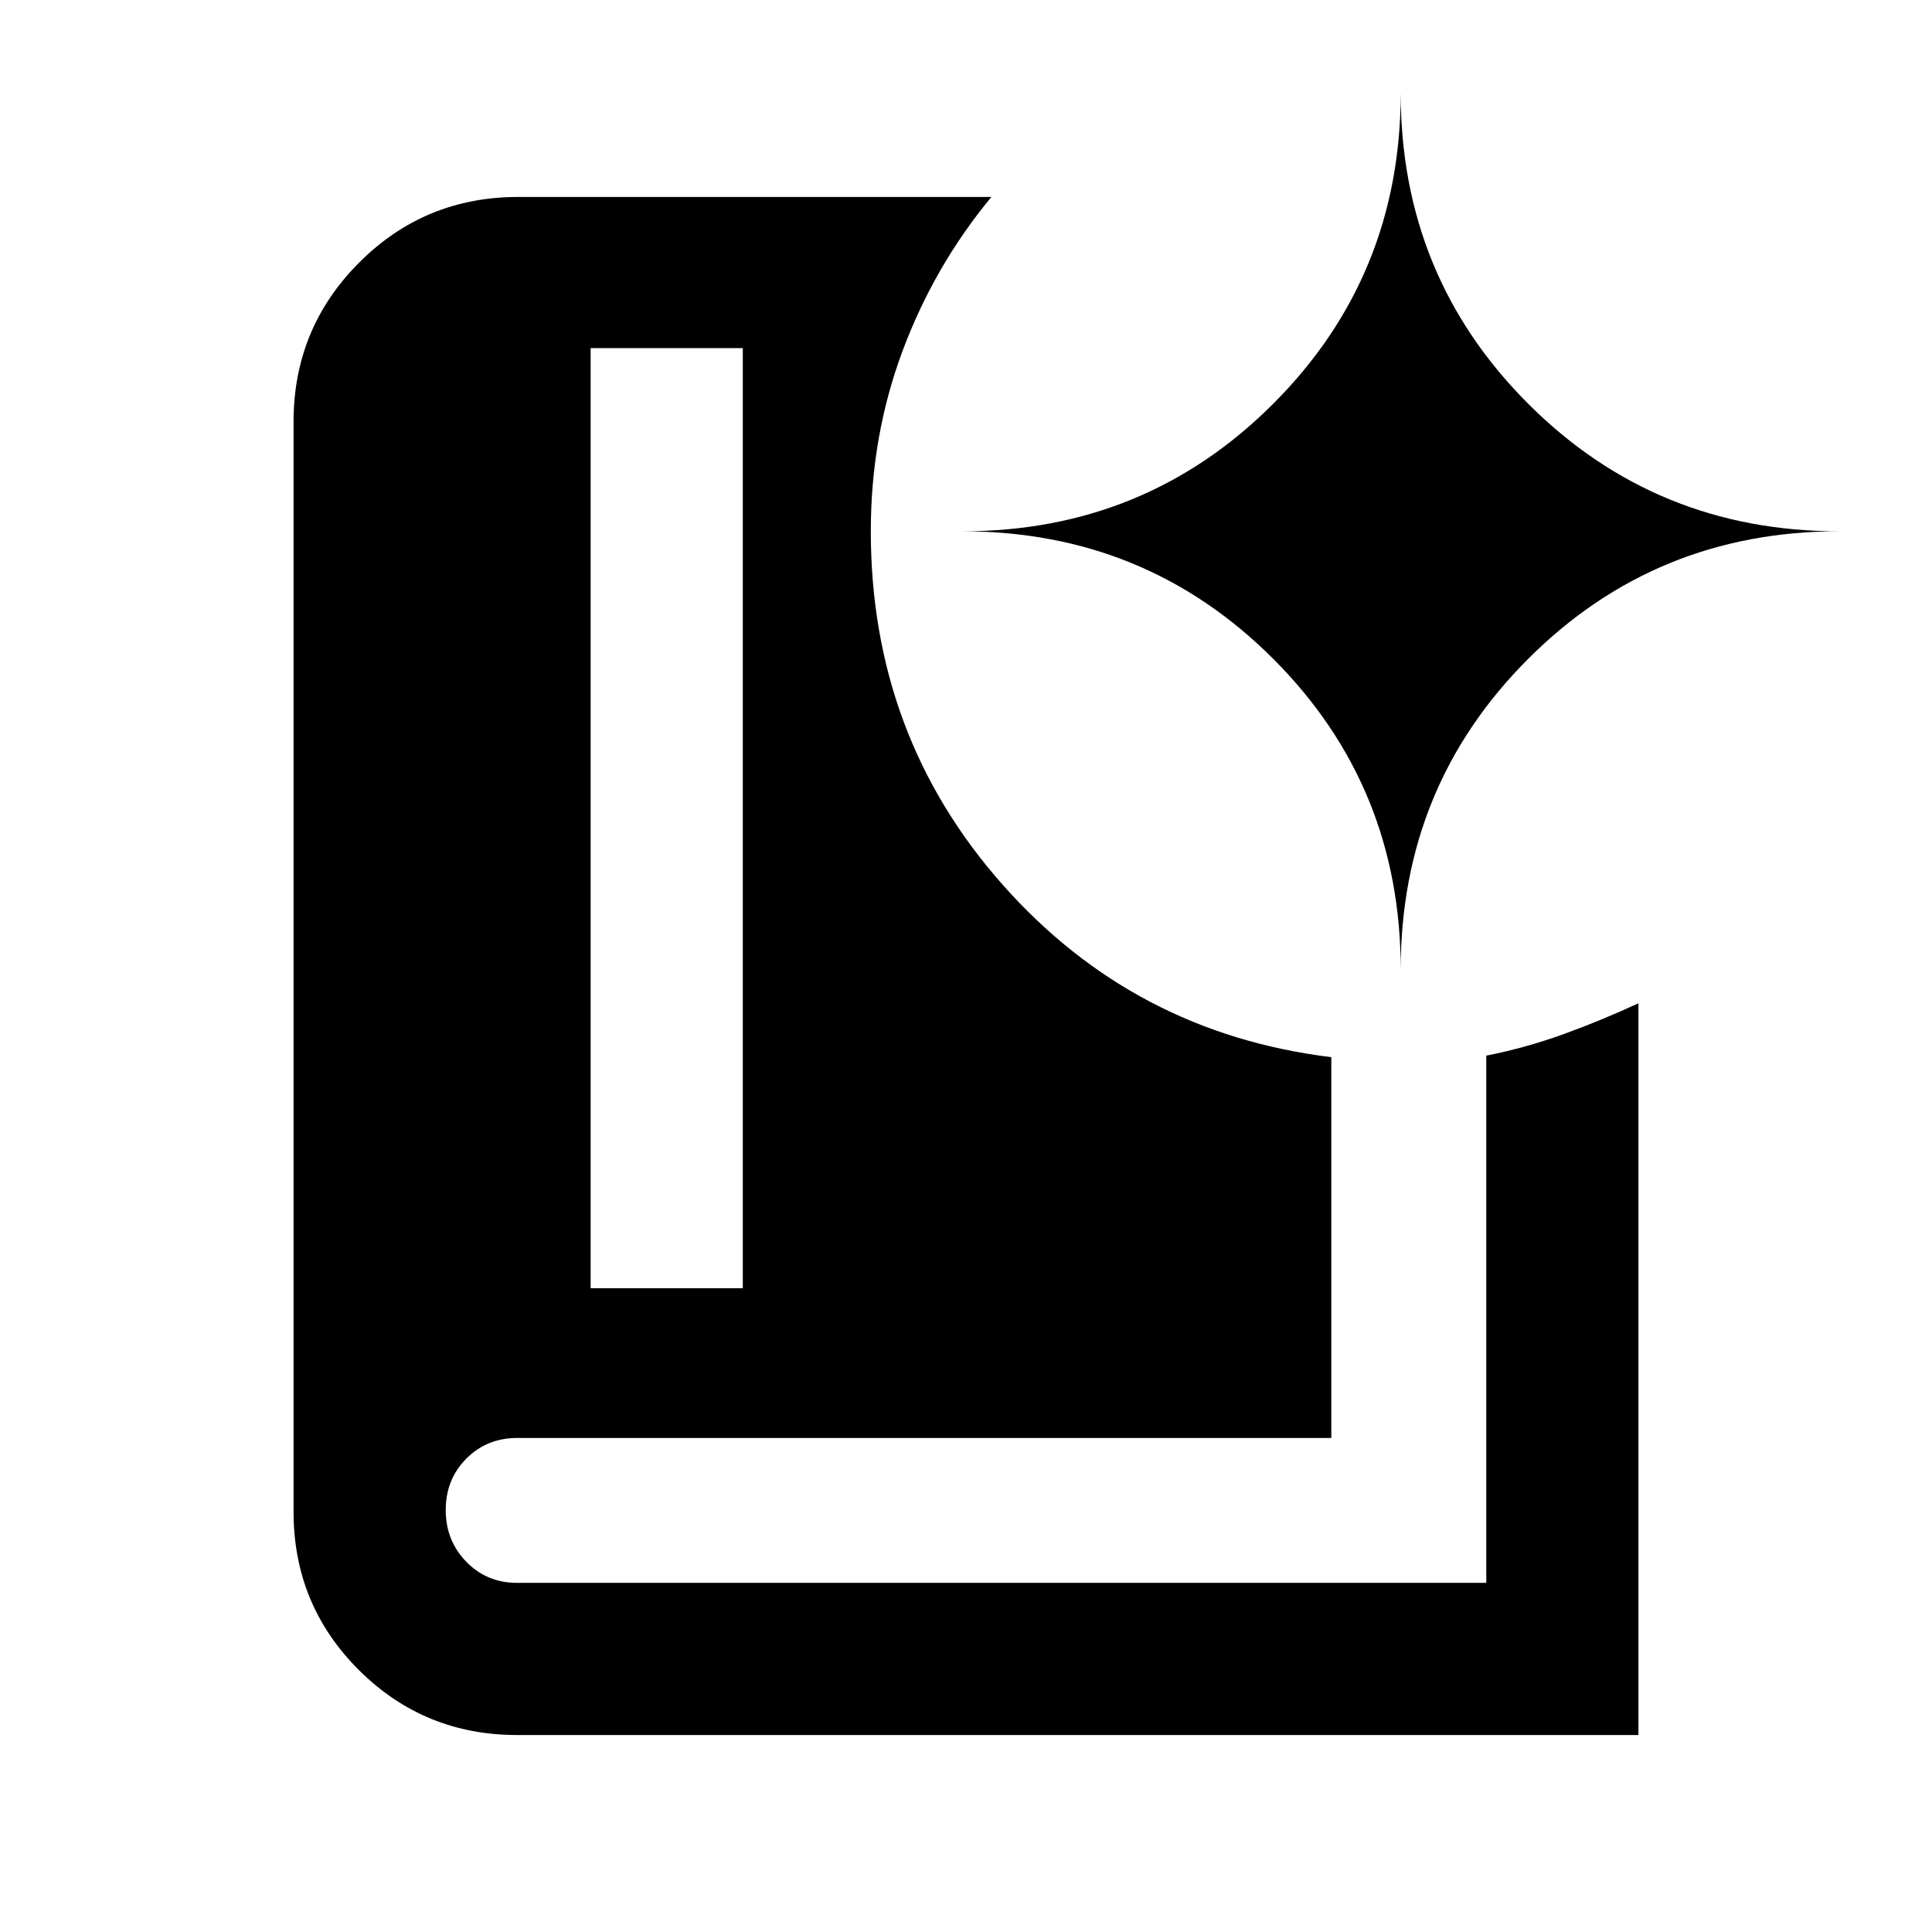 <svg xmlns="http://www.w3.org/2000/svg" height="20" viewBox="0 -960 960 960" width="20"><path d="M293.48-319.89h75.61v-467.13h-75.61v467.13ZM814.13-97.87H257q-46.3 0-78.72-32.34-32.41-32.35-32.41-78.55v-541.78q0-46.29 32.55-78.94 32.54-32.65 79.04-32.65h235.17q-28.37 34.22-44.15 76.49Q432.7-743.37 432.7-696q0 101.5 65.32 175.4 65.33 73.9 163.5 85.9v189.22H257q-15.1 0-25.31 10.29-10.21 10.29-10.21 25.5t10.21 25.71q10.21 10.5 25.31 10.5h481.52v-261.98q19.8-3.91 38.62-10.76 18.82-6.85 36.99-15.26v363.61ZM696-478.2q0-91.08 63.36-154.44T913.8-696q-91.08 0-154.44-63.36T696-913.8q0 91.08-63.36 154.44T478.2-696q91.08 0 154.44 63.36T696-478.2Z"/></svg>